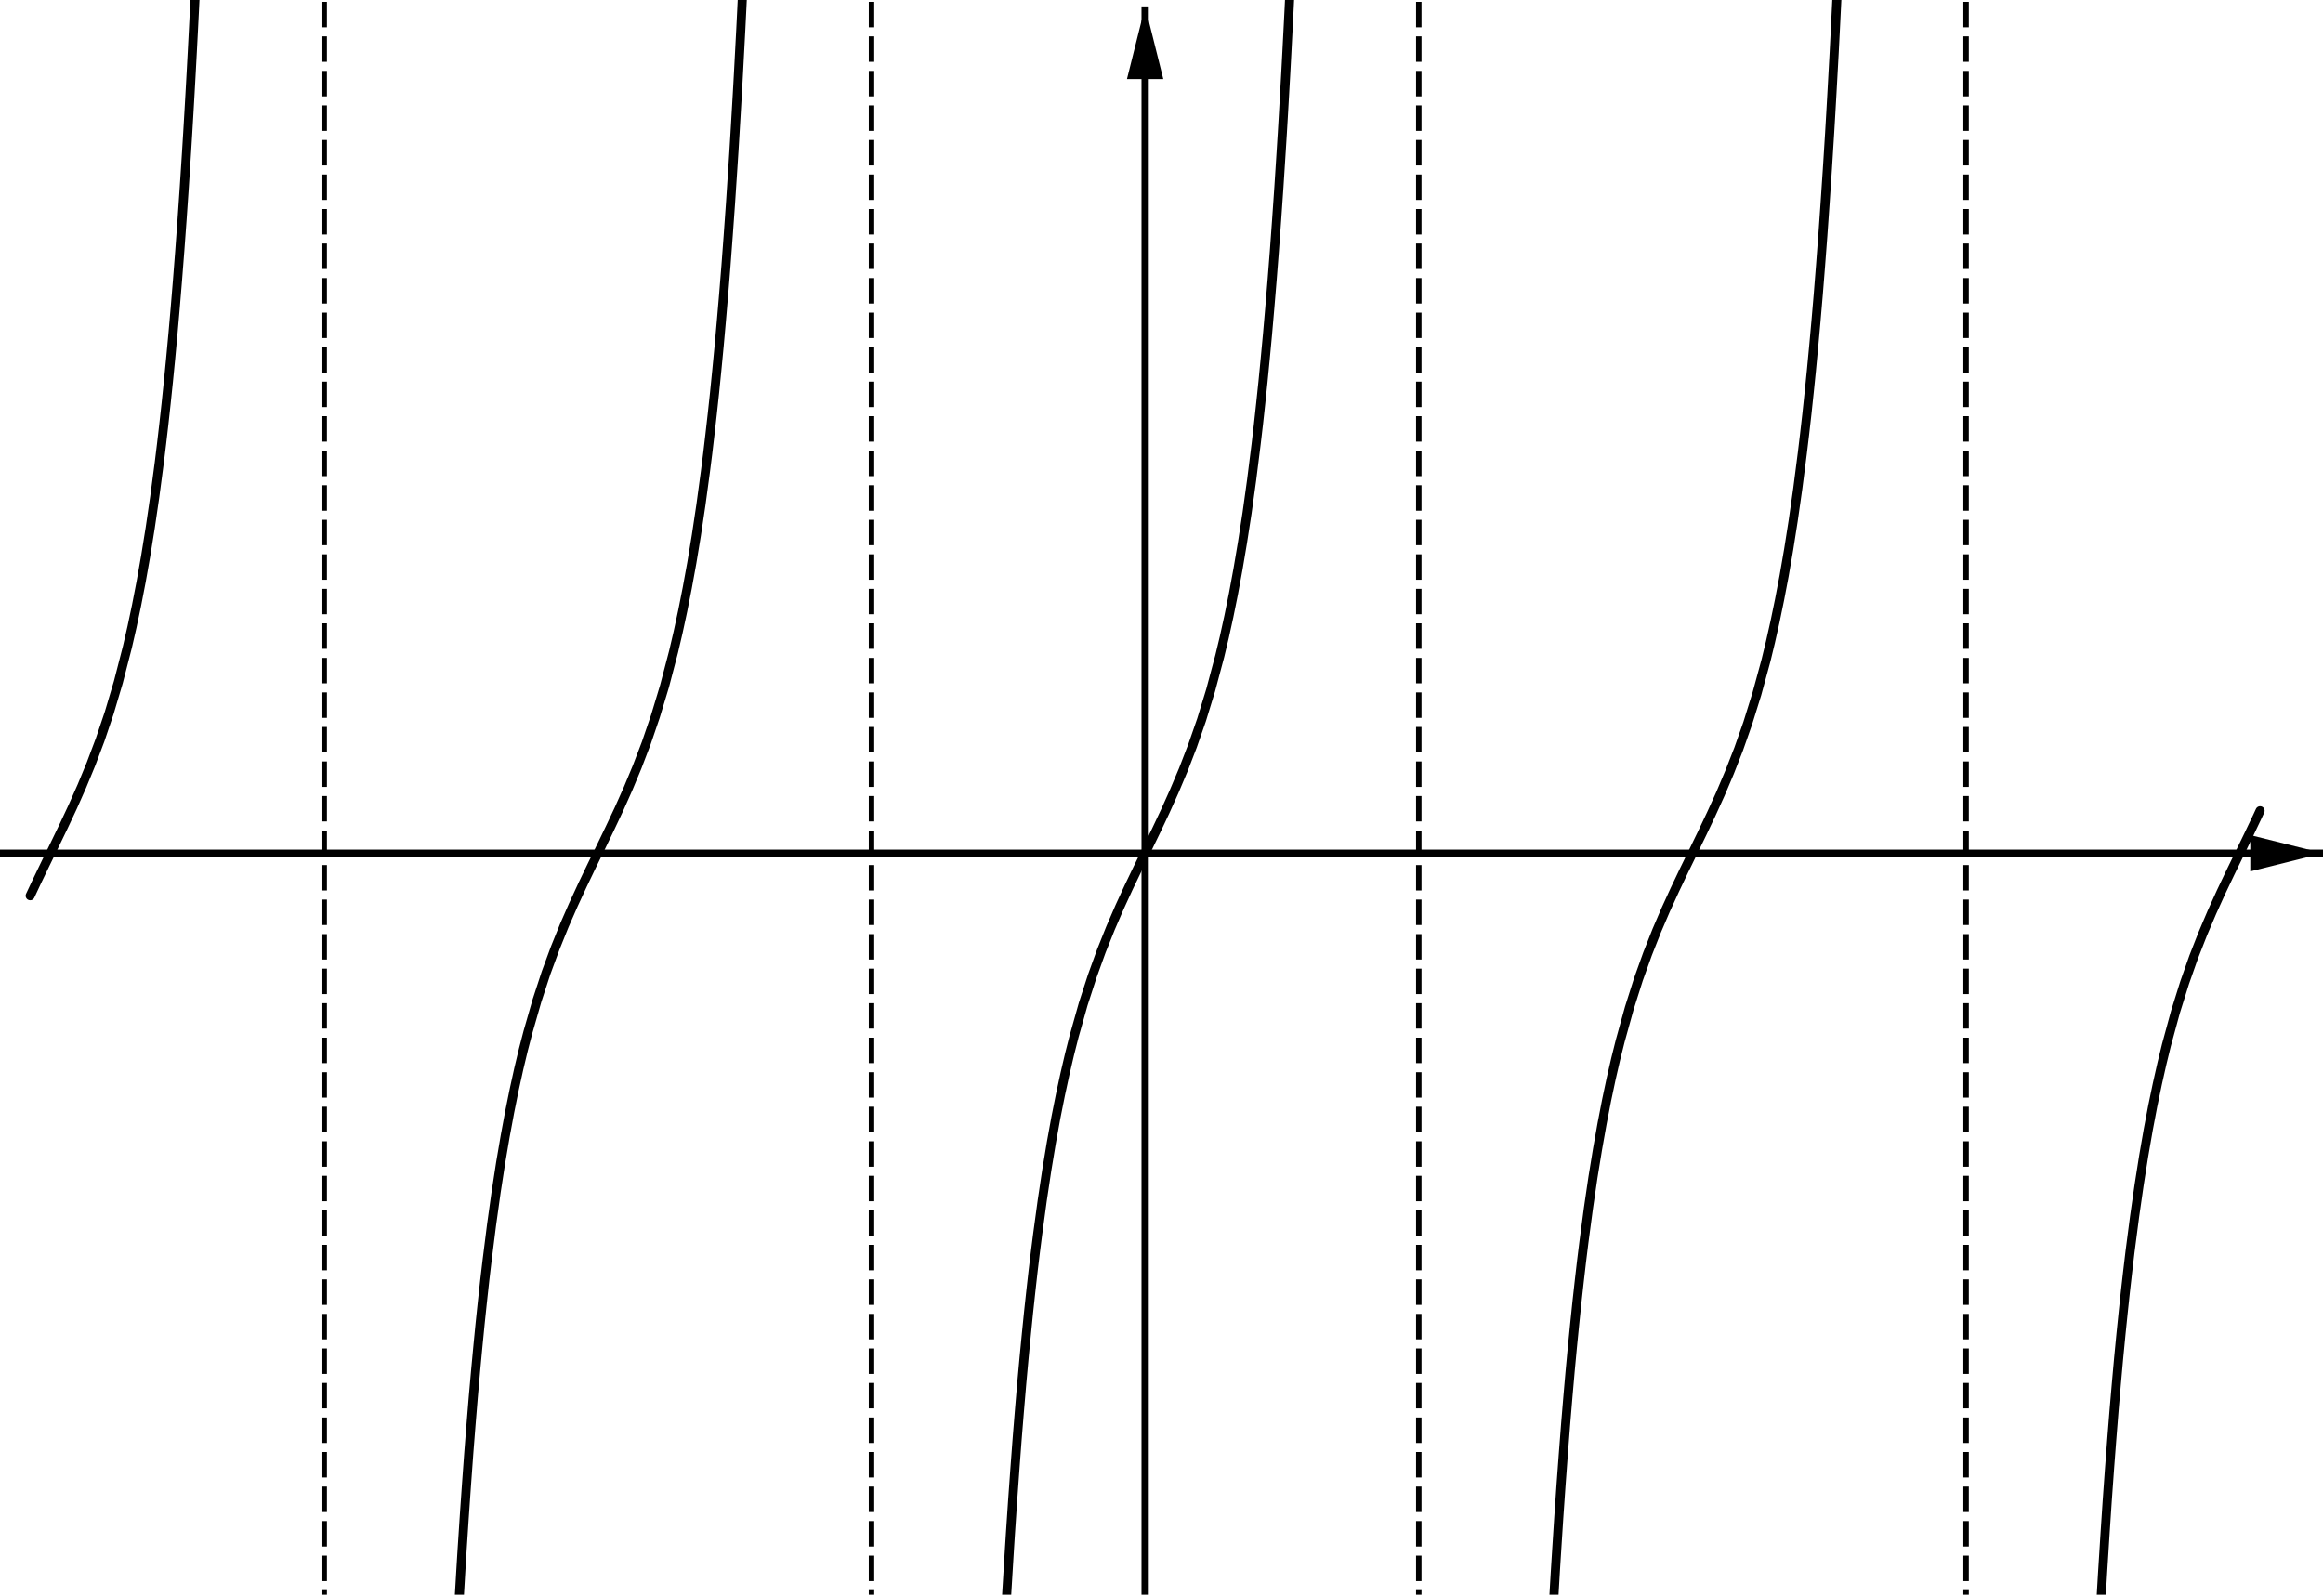 <?xml version='1.0' ?><svg xmlns:dc="http://purl.org/dc/elements/1.1/" xmlns:cc="http://creativecommons.org/ns#" xmlns:rdf="http://www.w3.org/1999/02/22-rdf-syntax-ns#" xmlns:svg="http://www.w3.org/2000/svg" xmlns="http://www.w3.org/2000/svg" id="svg2" version="1.1" width="372.584" height="255.969" viewBox="0.0 0.241 639 439" preserveAspectRatio="none">
  <defs id="defs113" />
  <title id="title4" />
  <g id="g6" stroke-linecap="square" stroke-miterlimit="10.000" stroke-width="1" stroke-dasharray="none" stroke-dashoffset="0" stroke-linejoin="miter">
    <clipPath id="clip1">
      <path id="path9" d="M 0 0 L 0 439.00 L 641.00 439.00 L 641.00 0 z" />
    </clipPath>
    <g id="g11" clip-path="url(#clip1)">
      <g id="g13" stroke="#000000" stroke-opacity="1" fill="none" stroke-linecap="butt" stroke-width="2">
        <path id="path15" d="M 315.00 3 L 315.00 439.00" />
      </g>
    </g>
    <clipPath id="clip2">
      <path id="path18" d="M 0 0 L 0 439.00 L 641.00 439.00 L 641.00 0 z" />
    </clipPath>
    <g id="g20" clip-path="url(#clip2)">
      <g id="g22" fill="#000000" stroke="none" fill-rule="evenodd" fill-opacity="1">
        <path id="path24" d="M 315.00 2 L 310.00 22.000 L 320.00 22.000" />
      </g>
    </g>
    <clipPath id="clip3">
      <path id="path27" d="M 0 0 L 0 439.00 L 641.00 439.00 L 641.00 0 z" />
    </clipPath>
    <g id="g29" clip-path="url(#clip3)">
      <g id="g31" stroke="#000000" stroke-opacity="1" fill="none" stroke-linecap="butt" stroke-width="2">
        <path id="path33" d="M 0 235.00 L 638.00 235.00" />
      </g>
    </g>
    <clipPath id="clip4">
      <path id="path36" d="M 0 0 L 0 439.00 L 641.00 439.00 L 641.00 0 z" />
    </clipPath>
    <g id="g38" clip-path="url(#clip4)">
      <g id="g40" fill="#000000" stroke="none" fill-rule="evenodd" fill-opacity="1">
        <path id="path42" d="M 639.00 235.00 L 619.00 230.00 L 619.00 240.00" />
      </g>
    </g>
    <g id="misc" />
    <g id="layer0">
      <clipPath id="clip5">
        <path id="path47" d="M 0 0 L 0 439.00 L 641.00 439.00 L 641.00 0 z" />
      </clipPath>
      <g id="g49" clip-path="url(#clip5)">
        <g id="g51" stroke="#000000" stroke-opacity="1" fill="none" stroke-linecap="round" stroke-width="2.5" stroke-linejoin="round">
          <path id="path53" d="M 8.306 246.69 L 10.016 243.04 L 12.520 237.84 L 15.023 232.70 L 17.527 227.51 L 20.031 222.16 L 22.535 216.51 L 25.039 210.44 L 27.543 203.79 L 30.047 196.36 L 32.551 187.93 L 35.055 178.21 L 36.307 172.75 L 37.559 166.82 L 38.811 160.35 L 40.062 153.28 L 41.314 145.51 L 42.566 136.95 L 43.818 127.48 L 44.444 122.36 L 45.070 116.96 L 45.696 111.26 L 46.322 105.24 L 46.948 98.864 L 47.574 92.115 L 48.200 84.962 L 48.826 77.371 L 49.452 69.308 L 50.078 60.733 L 50.704 51.604 L 51.330 41.875 L 51.643 36.769 L 51.956 31.492 L 52.269 26.039 L 52.582 20.400 L 52.895 14.569 L 53.208 8.535 L 53.521 2.292 L 53.834 -4.172 L 54.106 -10.000 L 54.147 -10.000 M 125.82 448.72 L 126.13 443.11 L 126.45 437.68 L 126.76 432.44 L 127.07 427.35 L 127.70 417.67 L 128.33 408.59 L 128.95 400.05 L 129.58 392.03 L 130.20 384.47 L 130.83 377.35 L 131.46 370.63 L 132.08 364.29 L 132.71 358.29 L 133.33 352.61 L 133.96 347.24 L 135.21 337.30 L 136.46 328.33 L 137.71 320.21 L 138.97 312.83 L 140.22 306.10 L 141.47 299.93 L 142.72 294.26 L 143.97 289.03 L 145.23 284.19 L 147.73 275.49 L 150.23 267.85 L 152.74 261.04 L 155.24 254.85 L 157.75 249.12 L 160.25 243.71 L 162.75 238.49 L 165.26 233.35 L 167.76 228.17 L 170.27 222.84 L 172.77 217.24 L 175.27 211.23 L 177.78 204.66 L 180.28 197.34 L 182.79 189.05 L 185.29 179.51 L 186.54 174.16 L 187.79 168.35 L 189.04 162.03 L 190.30 155.11 L 191.55 147.53 L 192.80 139.18 L 194.05 129.95 L 194.68 124.96 L 195.30 119.70 L 195.93 114.16 L 196.56 108.30 L 197.18 102.10 L 197.81 95.548 L 198.43 88.602 L 199.06 81.235 L 199.69 73.413 L 200.31 65.100 L 200.94 56.254 L 201.56 46.832 L 201.88 41.889 L 202.19 36.784 L 202.50 31.508 L 202.82 26.055 L 203.13 20.417 L 203.44 14.586 L 203.76 8.553 L 204.07 2.31 L 204.38 -4.153 L 204.65 -10.000 L 204.69 -10.000 M 276.37 448.74 L 276.68 443.13 L 276.99 437.70 L 277.31 432.45 L 277.62 427.37 L 277.93 422.45 L 278.56 413.07 L 279.19 404.27 L 279.81 395.99 L 280.44 388.21 L 281.06 380.87 L 281.69 373.95 L 282.32 367.43 L 282.94 361.26 L 283.57 355.42 L 284.19 349.90 L 284.82 344.66 L 285.45 339.70 L 286.70 330.50 L 287.95 322.18 L 289.20 314.62 L 290.45 307.73 L 291.71 301.42 L 292.96 295.64 L 294.21 290.30 L 295.46 285.37 L 297.96 276.51 L 300.47 268.76 L 302.97 261.85 L 305.48 255.59 L 307.98 249.81 L 310.48 244.37 L 312.99 239.14 L 315.49 233.99 L 318.00 228.82 L 320.50 223.52 L 323.00 217.96 L 325.51 212.01 L 328.01 205.52 L 330.52 198.31 L 333.02 190.15 L 335.52 180.79 L 336.78 175.54 L 338.03 169.85 L 339.28 163.67 L 340.53 156.91 L 341.78 149.50 L 343.04 141.35 L 344.29 132.35 L 345.54 122.37 L 346.17 116.98 L 346.79 111.28 L 347.42 105.25 L 348.04 98.883 L 348.67 92.136 L 349.29 84.983 L 349.92 77.394 L 350.55 69.332 L 351.17 60.759 L 351.80 51.632 L 352.42 41.904 L 352.74 36.799 L 353.05 31.524 L 353.36 26.071 L 353.68 20.434 L 353.99 14.603 L 354.30 8.571 L 354.62 2.329 L 354.93 -4.134 L 355.20 -10.000 L 355.24 -10.000 M 426.92 448.75 L 427.23 443.14 L 427.54 437.72 L 427.85 432.47 L 428.17 427.38 L 428.79 417.70 L 429.42 408.61 L 430.05 400.08 L 430.67 392.05 L 431.30 384.49 L 431.92 377.37 L 432.55 370.65 L 433.18 364.31 L 433.80 358.31 L 434.43 352.63 L 435.05 347.25 L 435.68 342.15 L 436.93 332.72 L 438.18 324.19 L 439.44 316.45 L 440.69 309.40 L 441.94 302.95 L 443.19 297.04 L 444.44 291.60 L 445.70 286.57 L 448.20 277.56 L 450.70 269.68 L 453.21 262.68 L 455.71 256.35 L 458.21 250.52 L 460.72 245.04 L 463.22 239.78 L 465.73 234.63 L 468.23 229.48 L 470.73 224.20 L 473.24 218.68 L 475.74 212.78 L 478.25 206.37 L 480.75 199.26 L 483.25 191.24 L 485.76 182.04 L 487.01 176.89 L 488.26 171.32 L 489.51 165.27 L 490.77 158.66 L 492.02 151.42 L 493.27 143.47 L 494.52 134.69 L 495.77 124.97 L 496.40 119.72 L 497.03 114.17 L 497.65 108.32 L 498.28 102.12 L 498.90 95.568 L 499.53 88.622 L 500.16 81.257 L 500.78 73.436 L 501.41 65.125 L 502.03 56.281 L 502.66 46.860 L 502.97 41.919 L 503.29 36.814 L 503.60 31.539 L 503.91 26.087 L 504.22 20.450 L 504.54 14.621 L 504.85 8.589 L 505.16 2.347 L 505.48 -4.115 L 505.75 -10.000 L 505.79 -10.000 M 577.46 448.77 L 577.78 443.16 L 578.09 437.73 L 578.40 432.48 L 578.72 427.40 L 579.03 422.48 L 579.65 413.10 L 580.28 404.29 L 580.91 396.02 L 581.53 388.23 L 582.16 380.89 L 582.78 373.97 L 583.41 367.44 L 584.04 361.27 L 584.66 355.44 L 585.29 349.91 L 585.91 344.68 L 587.17 334.99 L 588.42 326.25 L 589.67 318.32 L 590.92 311.11 L 592.17 304.52 L 593.43 298.48 L 594.68 292.92 L 595.93 287.79 L 598.43 278.62 L 600.94 270.61 L 603.44 263.51 L 605.95 257.11 L 608.45 251.23 L 610.95 245.71 L 613.46 240.43 L 615.96 235.28 L 618.46 230.13 L 620.97 224.87 L 621.69 223.31" />
          <title id="title55">Function p_3</title>
          <desc id="desc57">Function p_3: p_3(x) = If[-6.4 Ã¢Â&#137;Â¤ x Ã¢Â&#137;Â¤ 6.4, 2sec(x)Ã&#130;Â² tan(x)]</desc>
        </g>
      </g>
      <clipPath id="clip6">
        <path id="path60" d="M 0 0 L 0 439.00 L 641.00 439.00 L 641.00 0 z" />
      </clipPath>
      <g id="g62" clip-path="url(#clip6)">
        <g id="g64" stroke="#000000" stroke-opacity="1" fill="none" stroke-linecap="butt" stroke-width="1.5" stroke-dasharray="5.5,4" stroke-linejoin="round">
          <path id="path66" d="M 390.27 444.00 L 390.27 -5" />
          <title id="title68">Line g</title>
          <desc id="desc70">g: x = 1.57</desc>
        </g>
      </g>
      <clipPath id="clip7">
        <path id="path73" d="M 0 0 L 0 439.00 L 641.00 439.00 L 641.00 0 z" />
      </clipPath>
      <g id="g75" clip-path="url(#clip7)">
        <g id="g77" stroke="#000000" stroke-opacity="1" fill="none" stroke-linecap="butt" stroke-width="1.5" stroke-dasharray="5.5,4" stroke-linejoin="round">
          <path id="path79" d="M 540.82 444.00 L 540.82 -5" />
          <title id="title81">Line h</title>
          <desc id="desc83">h: x = 4.71</desc>
        </g>
      </g>
      <clipPath id="clip8">
        <path id="path86" d="M 0 0 L 0 439.00 L 641.00 439.00 L 641.00 0 z" />
      </clipPath>
      <g id="g88" clip-path="url(#clip8)">
        <g id="g90" stroke="#000000" stroke-opacity="1" fill="none" stroke-linecap="butt" stroke-width="1.5" stroke-dasharray="5.5,4" stroke-linejoin="round">
          <path id="path92" d="M 239.73 444.00 L 239.73 -5" />
          <title id="title94">Line i</title>
          <desc id="desc96">i: x = -1.57</desc>
        </g>
      </g>
      <clipPath id="clip9">
        <path id="path99" d="M 0 0 L 0 439.00 L 641.00 439.00 L 641.00 0 z" />
      </clipPath>
      <g id="g101" clip-path="url(#clip9)">
        <g id="g103" stroke="#000000" stroke-opacity="1" fill="none" stroke-linecap="butt" stroke-width="1.5" stroke-dasharray="5.5,4" stroke-linejoin="round">
          <path id="path105" d="M 89.178 444.00 L 89.178 -5" />
          <title id="title107">Line j</title>
          <desc id="desc109">j: x = -4.71</desc>
        </g>
      </g>
    </g>
  </g>
</svg>